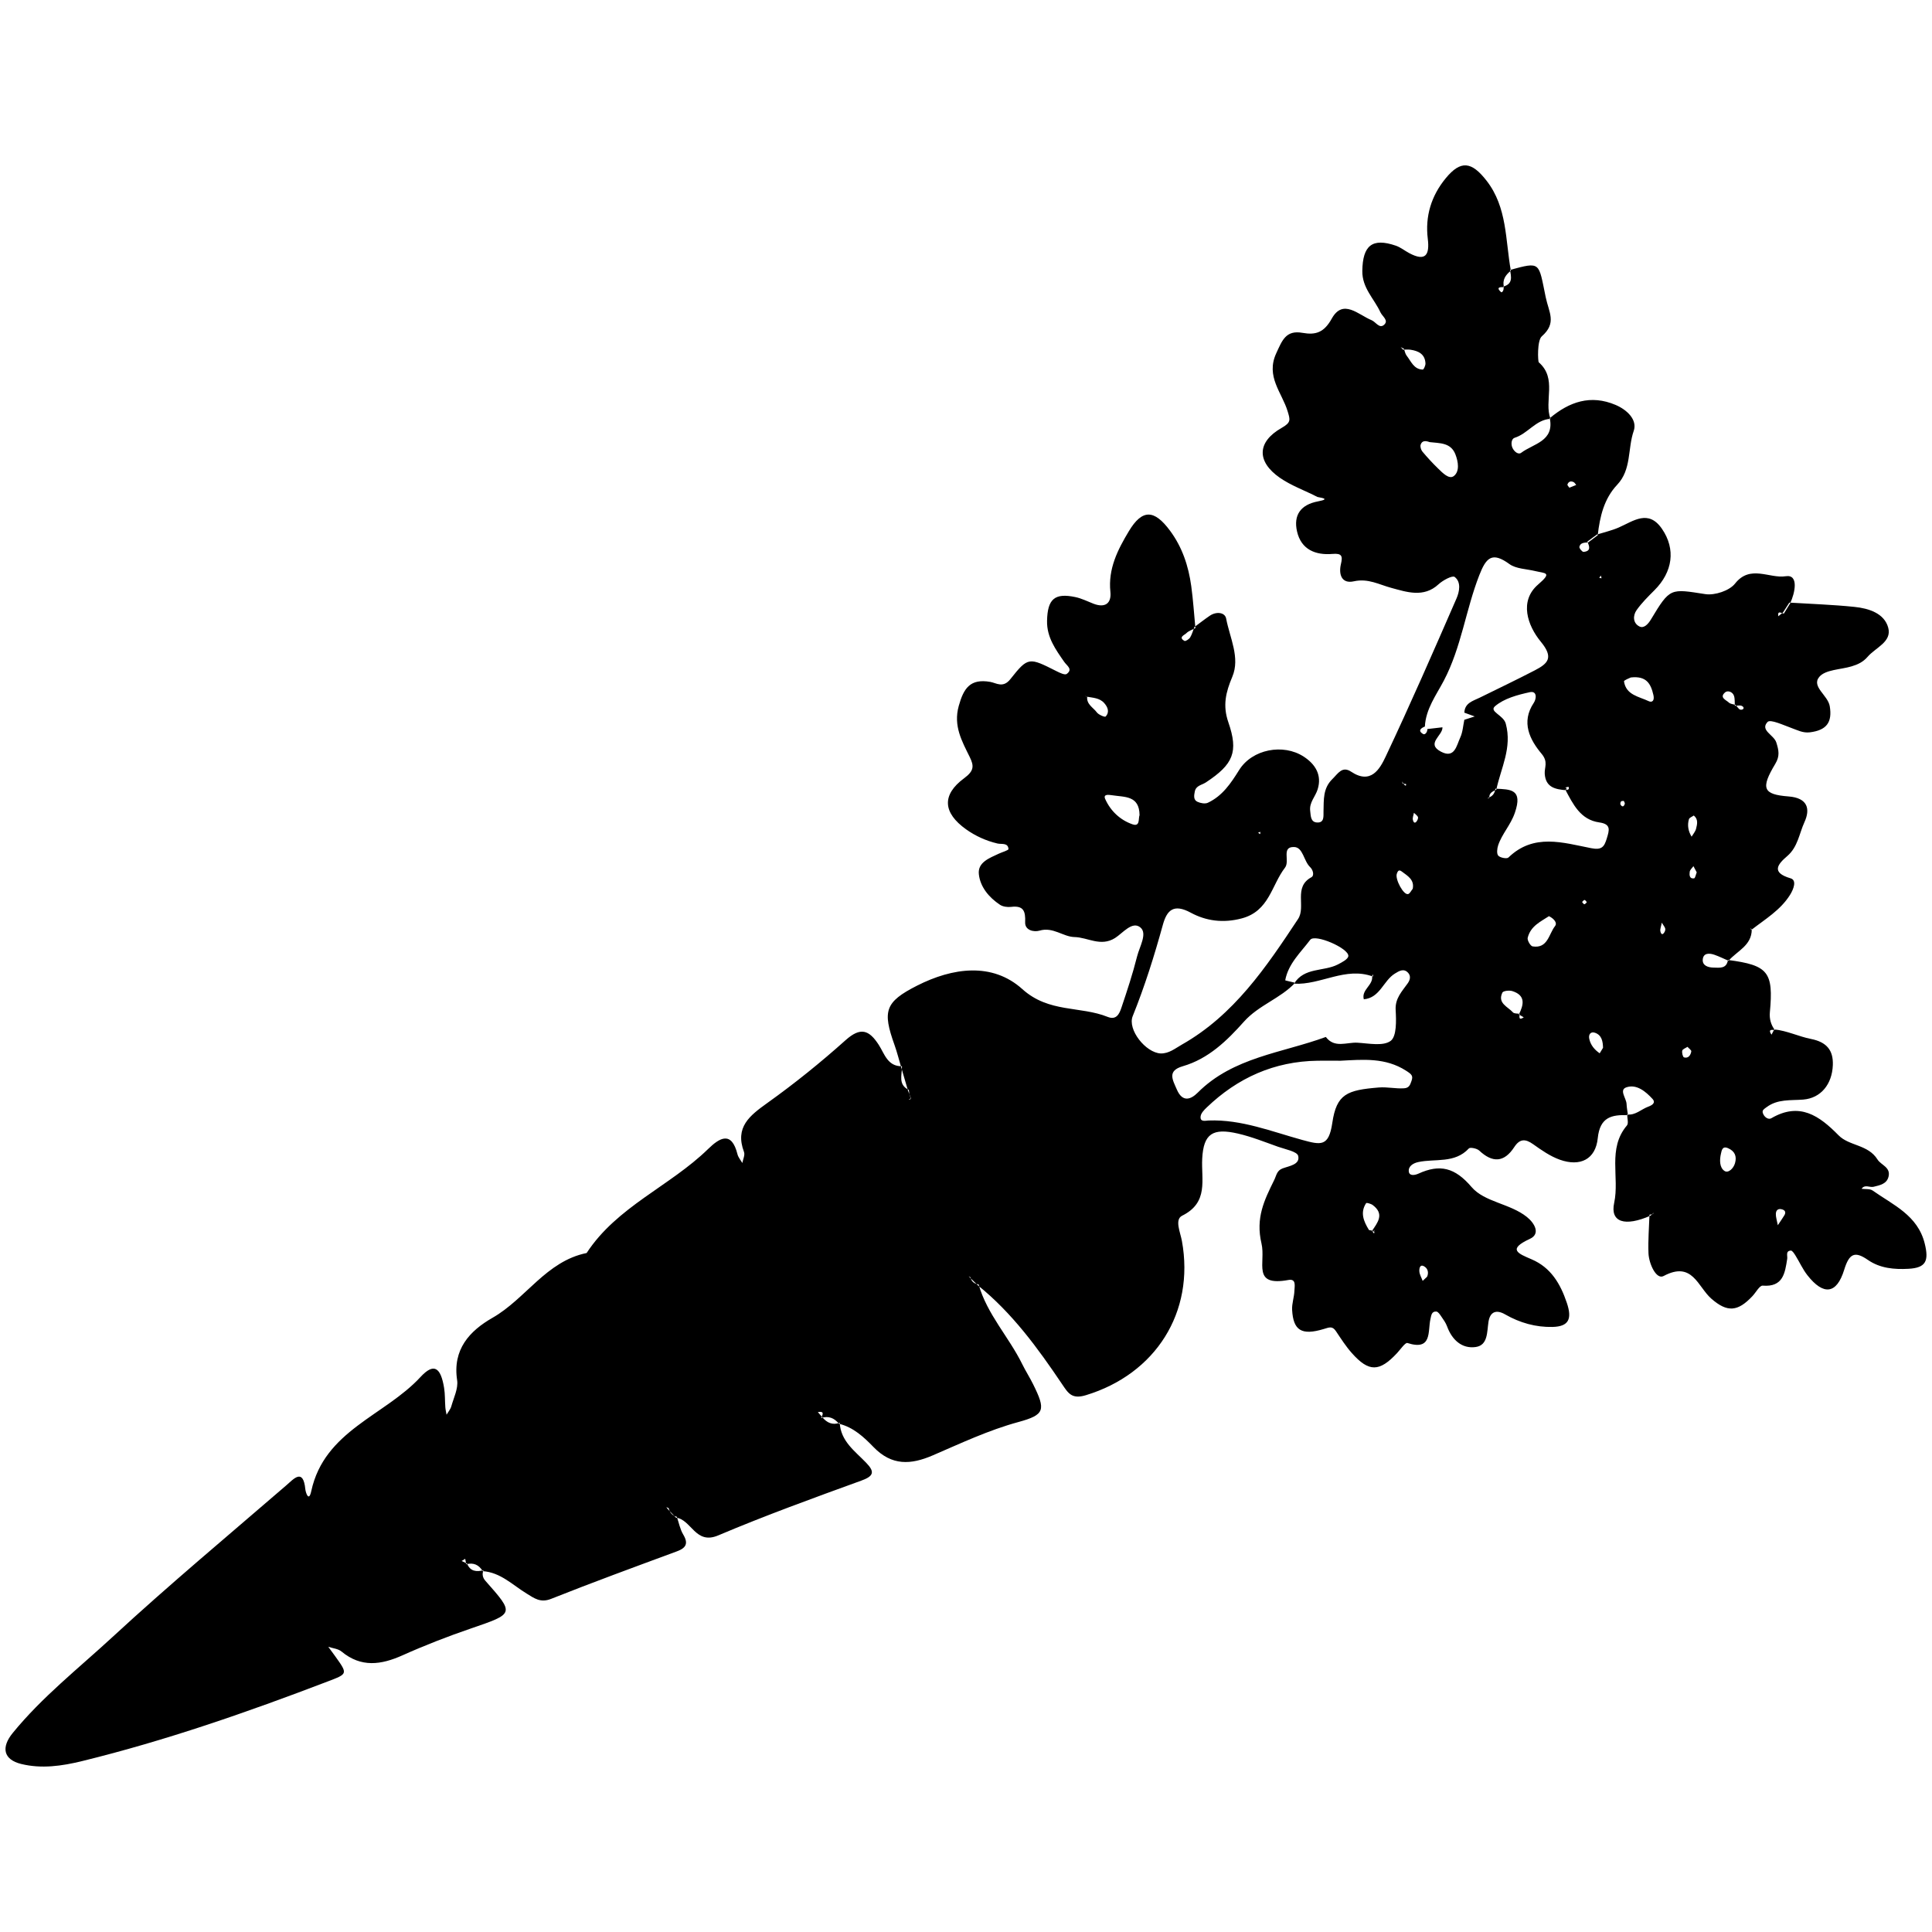 <?xml version="1.0" encoding="utf-8"?>
<!-- Generator: Adobe Illustrator 16.0.4, SVG Export Plug-In . SVG Version: 6.00 Build 0)  -->
<!DOCTYPE svg PUBLIC "-//W3C//DTD SVG 1.1//EN" "http://www.w3.org/Graphics/SVG/1.1/DTD/svg11.dtd">
<svg version="1.1" id="Layer_0706" xmlns="http://www.w3.org/2000/svg" xmlns:xlink="http://www.w3.org/1999/xlink" x="0px" y="0px"
	 width="128px" height="128px" viewBox="0 0 128 128" enable-background="new 0 0 128 128" xml:space="preserve">
<path fill-rule="evenodd" clip-rule="evenodd" d="M100.041,17.884c2.062-0.559,1.883-0.521,2.367,1.81
	c0.211,1.012,0.75,1.701-0.261,2.59c-0.317,0.278-0.261,1.665-0.198,1.721c1.235,1.081,0.332,2.554,0.773,3.743
	c-0.977,0.059-1.497,0.984-2.373,1.256c-0.215,0.067-0.26,0.414-0.144,0.669c0.112,0.246,0.386,0.47,0.577,0.326
	c0.807-0.609,2.209-0.757,1.895-2.294c1.292-1.088,2.707-1.579,4.358-0.879c0.769,0.326,1.458,0.992,1.202,1.726
	c-0.408,1.175-0.137,2.551-1.09,3.56c-0.879,0.93-1.153,2.119-1.293,3.348c-0.209,0.158-0.417,0.315-0.626,0.473
	c-0.238,0.021-0.522,0.006-0.589,0.294c-0.021,0.092,0.188,0.344,0.274,0.337c0.512-0.045,0.394-0.37,0.253-0.684
	c0.213-0.155,0.426-0.311,0.637-0.466c0.482-0.152,0.981-0.264,1.441-0.465c0.981-0.429,1.966-1.224,2.867,0.09
	c0.923,1.344,0.714,2.853-0.502,4.067c-0.416,0.416-0.84,0.836-1.178,1.313c-0.262,0.369-0.246,0.876,0.192,1.089
	c0.274,0.134,0.548-0.123,0.755-0.466c1.277-2.125,1.283-2.038,3.602-1.68c0.625,0.096,1.597-0.224,1.971-0.698
	c1.005-1.278,2.275-0.316,3.357-0.487c0.875-0.138,0.626,1.091,0.289,1.807c-0.137,0.222-0.272,0.443-0.409,0.664
	c-0.151,0.003-0.43-0.251-0.372,0.181c0.104-0.084,0.207-0.168,0.312-0.253c0.141-0.217,0.281-0.435,0.421-0.652
	c1.441,0.09,2.887,0.136,4.322,0.285c0.936,0.097,1.965,0.419,2.227,1.371c0.261,0.945-0.834,1.32-1.362,1.933
	c-0.304,0.353-0.661,0.515-1.067,0.636c-0.732,0.219-1.729,0.21-2.137,0.697c-0.541,0.645,0.576,1.213,0.695,1.946
	c0.174,1.06-0.207,1.589-1.316,1.726c-0.462,0.057-0.816-0.14-1.215-0.283c-0.535-0.192-1.403-0.601-1.589-0.405
	c-0.524,0.554,0.417,0.852,0.578,1.36c0.165,0.524,0.243,0.9-0.066,1.414c-0.976,1.623-0.828,2.031,0.874,2.162
	c1.285,0.099,1.453,0.836,1.055,1.706c-0.343,0.75-0.436,1.641-1.134,2.241c-0.633,0.543-1.099,1.092,0.22,1.479
	c0.416,0.122,0.207,0.704-0.043,1.101c-0.64,1.016-1.648,1.605-2.557,2.314l-0.08-0.118l0.105,0.087
	c0,1.072-0.973,1.424-1.539,2.078c-0.311-0.134-0.616-0.287-0.936-0.398c-0.332-0.116-0.727-0.13-0.771,0.301
	c-0.043,0.412,0.346,0.542,0.703,0.548c0.399,0.006,0.873,0.099,0.965-0.505c2.672,0.349,3.025,0.798,2.777,3.469
	c-0.039,0.426,0.069,0.832,0.336,1.182c-0.27-0.047-0.455-0.031-0.226,0.299c0.06-0.116,0.12-0.232,0.181-0.348
	c0.846,0.083,1.621,0.471,2.431,0.631c1.052,0.207,1.487,0.759,1.45,1.73c-0.047,1.271-0.793,2.192-1.963,2.287
	c-0.848,0.068-1.695-0.049-2.438,0.511c-0.158,0.119-0.3,0.19-0.235,0.386c0.088,0.268,0.363,0.456,0.562,0.339
	c1.87-1.093,3.178-0.168,4.449,1.127c0.711,0.726,1.955,0.598,2.587,1.61c0.229,0.368,0.886,0.506,0.728,1.136
	c-0.12,0.483-0.57,0.565-0.989,0.668c-0.264,0.064-0.577-0.181-0.796,0.133c0.248,0.034,0.551-0.011,0.732,0.116
	c1.359,0.958,2.987,1.639,3.451,3.512c0.286,1.152,0.082,1.611-1.08,1.673c-0.931,0.049-1.87-0.024-2.687-0.589
	c-0.857-0.593-1.232-0.44-1.567,0.649c-0.502,1.636-1.379,1.714-2.436,0.37c-0.312-0.396-0.521-0.871-0.79-1.303
	c-0.082-0.131-0.214-0.34-0.31-0.334c-0.365,0.025-0.208,0.34-0.241,0.55c-0.149,0.944-0.269,1.881-1.624,1.773
	c-0.207-0.017-0.449,0.451-0.678,0.693c-0.973,1.036-1.664,1.095-2.721,0.174c-0.906-0.79-1.252-2.528-3.168-1.504
	c-0.482,0.258-0.973-0.813-1-1.515c-0.034-0.847,0.039-1.697,0.066-2.547c0.069-0.014,0.143-0.016,0.207-0.041
	c0.038-0.016,0.062-0.065,0.094-0.1c-0.079,0.068-0.158,0.137-0.236,0.205c-1.691,0.744-2.682,0.438-2.404-0.848
	c0.367-1.699-0.461-3.595,0.846-5.131c0.121-0.143,0.016-0.479,0.016-0.726c0.549,0.065,0.925-0.343,1.387-0.514
	c0.211-0.077,0.547-0.236,0.289-0.519c-0.455-0.496-1.055-0.992-1.724-0.768c-0.509,0.17-0.011,0.72,0.007,1.101
	c0.011,0.249,0.06,0.497,0.092,0.746c-1.081-0.04-1.858,0.127-2,1.522c-0.142,1.402-1.16,1.91-2.515,1.428
	c-0.632-0.226-1.212-0.631-1.765-1.025c-0.523-0.373-0.891-0.366-1.254,0.192c-0.667,1.022-1.438,1.055-2.318,0.229
	c-0.152-0.143-0.6-0.235-0.687-0.143c-0.94,1.014-2.226,0.661-3.355,0.904c-0.349,0.075-0.681,0.289-0.622,0.647
	c0.046,0.287,0.402,0.226,0.639,0.118c1.418-0.646,2.412-0.406,3.518,0.891c0.856,1.001,2.55,1.088,3.664,1.982
	c0.53,0.426,0.904,1.123,0.203,1.447c-1.513,0.699-0.793,0.971,0.112,1.359c1.276,0.548,1.902,1.615,2.328,2.875
	c0.362,1.068,0.14,1.576-0.941,1.604c-1.11,0.027-2.169-0.271-3.146-0.832c-0.568-0.328-0.992-0.193-1.1,0.486
	c-0.105,0.669-0.029,1.558-0.846,1.676c-0.912,0.131-1.574-0.472-1.9-1.371c-0.086-0.234-0.24-0.447-0.385-0.656
	c-0.087-0.127-0.207-0.313-0.322-0.322c-0.319-0.023-0.336,0.249-0.393,0.494c-0.186,0.82,0.13,2.121-1.525,1.59
	c-0.143-0.046-0.461,0.425-0.687,0.667c-1.167,1.255-1.868,1.271-2.997-0.001c-0.395-0.444-0.719-0.953-1.051-1.448
	c-0.238-0.355-0.43-0.261-0.809-0.146c-1.477,0.447-2.021,0.092-2.096-1.273c-0.022-0.418,0.141-0.844,0.152-1.268
	c0.008-0.285,0.142-0.807-0.397-0.707c-2.449,0.451-1.486-1.15-1.783-2.412c-0.402-1.706,0.186-2.879,0.841-4.21
	c0.148-0.3,0.168-0.624,0.551-0.768c0.444-0.167,1.176-0.251,1.039-0.831c-0.069-0.291-0.854-0.436-1.33-0.604
	c-0.881-0.313-1.756-0.666-2.663-0.875c-1.673-0.386-2.278,0.009-2.366,1.654c-0.074,1.413,0.443,2.906-1.329,3.787
	c-0.515,0.255-0.119,1.101-0.015,1.68c0.858,4.722-1.747,8.813-6.368,10.214c-0.931,0.282-1.169-0.137-1.571-0.731
	c-1.613-2.395-3.311-4.725-5.588-6.556c-0.171-0.166-0.341-0.332-0.511-0.498l-0.087-0.104l0.118,0.081
	c0.067,0.284,0.256,0.43,0.537,0.467c0.561,1.979,2.001,3.475,2.886,5.275c0.224,0.455,0.5,0.885,0.725,1.339
	c0.85,1.713,0.78,2.024-0.985,2.506c-1.975,0.538-3.807,1.407-5.668,2.208c-1.454,0.625-2.709,0.699-3.921-0.553
	c-0.63-0.65-1.336-1.316-2.291-1.543c-0.31-0.386-0.694-0.54-1.181-0.382c0.113-0.233,0.234-0.471-0.217-0.392
	c0.097,0.111,0.194,0.223,0.291,0.334c0.306,0.373,0.677,0.547,1.16,0.377c0.065,1.219,1,1.867,1.741,2.637
	c0.565,0.584,0.555,0.879-0.301,1.189c-3.185,1.157-6.375,2.314-9.495,3.635c-1.515,0.641-1.765-1.057-2.8-1.18
	c-0.181-0.19-0.361-0.381-0.542-0.57l-0.091-0.127L44.3,99.92c0.075,0.291,0.24,0.496,0.542,0.571
	c0.136,0.394,0.212,0.823,0.422,1.173c0.36,0.603,0.187,0.894-0.426,1.12c-2.783,1.029-5.571,2.049-8.329,3.146
	c-0.706,0.28-1.118-0.046-1.619-0.353c-0.931-0.568-1.728-1.404-2.909-1.484c-0.251-0.422-0.61-0.584-1.091-0.457
	c-0.023-0.12-0.046-0.24-0.07-0.361c-0.079,0.049-0.158,0.098-0.237,0.146c0.12,0.056,0.24,0.111,0.36,0.167
	c0.209,0.527,0.62,0.56,1.09,0.444c-0.108,0.258-0.053,0.498,0.123,0.697c1.942,2.198,1.934,2.17-0.964,3.164
	c-1.528,0.524-3.041,1.111-4.515,1.772c-1.425,0.638-2.747,0.832-4.05-0.247c-0.224-0.187-0.581-0.213-0.877-0.312
	c0.143,0.194,0.287,0.389,0.428,0.584c0.883,1.229,0.872,1.198-0.477,1.715c-5.329,2.037-10.708,3.91-16.259,5.271
	c-1.354,0.332-2.7,0.521-4.039,0.191c-1.176-0.289-1.342-1.093-0.56-2.052c1.944-2.386,4.365-4.286,6.608-6.356
	c3.745-3.458,7.666-6.726,11.525-10.059c0.473-0.408,1.111-1.168,1.253,0.266c0.02,0.198,0.228,0.893,0.393,0.125
	c0.866-4.016,4.873-4.997,7.235-7.559c0.88-0.954,1.341-0.66,1.566,0.721c0.068,0.418,0.049,0.85,0.081,1.275
	c0.012,0.168,0.053,0.333,0.082,0.5c0.108-0.186,0.259-0.358,0.315-0.558c0.16-0.571,0.468-1.183,0.385-1.728
	c-0.312-2.041,0.827-3.268,2.348-4.137c2.204-1.26,3.551-3.746,6.231-4.289c2.012-3.08,5.516-4.42,8.051-6.894
	c0.77-0.751,1.554-1.212,1.945,0.355c0.052,0.206,0.212,0.385,0.321,0.575c0.042-0.245,0.186-0.529,0.11-0.731
	c-0.616-1.647,0.374-2.407,1.555-3.252c1.797-1.284,3.527-2.679,5.172-4.152c0.989-0.886,1.554-0.692,2.2,0.306
	c0.38,0.588,0.581,1.434,1.539,1.419c0.011,0.563-0.283,1.215,0.454,1.568c0.025,0.146,0.021,0.306,0.083,0.433
	c0.151,0.305-0.269,0.193,0.068,0.139c-0.067-0.171-0.135-0.342-0.202-0.512c-0.152-0.522-0.305-1.045-0.457-1.568
	c-0.145-0.489-0.268-0.987-0.439-1.467c-0.807-2.254-0.639-2.849,1.49-3.932c2.348-1.192,4.982-1.57,6.982,0.232
	c1.756,1.582,3.826,1.104,5.653,1.838c0.573,0.23,0.771-0.209,0.901-0.594c0.38-1.127,0.755-2.261,1.044-3.414
	c0.159-0.638,0.693-1.51,0.228-1.911c-0.543-0.468-1.177,0.372-1.691,0.694c-0.954,0.597-1.806-0.049-2.688-0.066
	c-0.743-0.014-1.421-0.692-2.312-0.425c-0.367,0.11-0.976-0.017-0.953-0.556c0.029-0.736-0.104-1.118-0.928-1.018
	c-0.241,0.029-0.546-0.011-0.741-0.14c-0.73-0.485-1.311-1.183-1.399-2.029c-0.083-0.786,0.706-1.067,1.324-1.357
	c0.224-0.105,0.646-0.221,0.639-0.308c-0.03-0.434-0.461-0.301-0.728-0.364c-0.759-0.18-1.453-0.494-2.083-0.942
	c-1.522-1.087-1.631-2.271-0.129-3.381c0.659-0.487,0.669-0.808,0.372-1.41c-0.521-1.058-1.092-2.06-0.728-3.376
	c0.323-1.165,0.75-1.835,2.095-1.598c0.393,0.069,0.842,0.432,1.328-0.185c1.18-1.493,1.237-1.441,3.061-0.523
	c0.209,0.105,0.55,0.269,0.667,0.183c0.431-0.314,0.02-0.541-0.16-0.8c-0.571-0.824-1.162-1.629-1.139-2.723
	c0.031-1.437,0.495-1.866,1.883-1.57c0.41,0.087,0.798,0.285,1.194,0.438c0.771,0.296,1.199-0.024,1.119-0.79
	c-0.159-1.527,0.488-2.789,1.22-4.009c0.89-1.484,1.684-1.454,2.732-0.038c0.815,1.099,1.222,2.341,1.405,3.667
	c0.127,0.924,0.187,1.857,0.275,2.786c-0.205,0.109-0.449,0.181-0.603,0.341c-0.109,0.113-0.554,0.264-0.118,0.508
	c0.065,0.036,0.301-0.114,0.373-0.231c0.127-0.208,0.189-0.456,0.279-0.688c0.343-0.252,0.678-0.516,1.031-0.755
	c0.42-0.285,0.996-0.229,1.076,0.194c0.24,1.275,0.941,2.59,0.407,3.857c-0.437,1.033-0.643,1.91-0.262,3.01
	c0.682,1.97,0.331,2.787-1.489,3.987c-0.273,0.18-0.654,0.202-0.733,0.602c-0.051,0.25-0.104,0.549,0.167,0.678
	c0.203,0.096,0.512,0.155,0.697,0.068c0.964-0.452,1.52-1.281,2.074-2.17c0.861-1.379,2.916-1.772,4.277-0.887
	c0.76,0.493,1.225,1.212,0.922,2.174c-0.148,0.476-0.562,0.863-0.493,1.418c0.04,0.323,0.021,0.746,0.448,0.772
	c0.508,0.032,0.425-0.431,0.435-0.741c0.023-0.764-0.046-1.52,0.591-2.14c0.371-0.362,0.645-0.88,1.241-0.483
	c1.302,0.865,1.895-0.171,2.286-1.002c1.634-3.462,3.167-6.971,4.695-10.481c0.191-0.44,0.321-1.082-0.124-1.421
	c-0.152-0.117-0.786,0.224-1.074,0.491c-0.982,0.91-2.132,0.498-3.101,0.24c-0.839-0.224-1.55-0.653-2.508-0.441
	c-0.802,0.178-1.015-0.455-0.852-1.143c0.124-0.529,0.07-0.726-0.562-0.672c-1.118,0.094-2.069-0.284-2.345-1.484
	c-0.252-1.094,0.247-1.784,1.39-1.998c0.958-0.179,0.025-0.258-0.038-0.291c-0.831-0.429-1.736-0.747-2.496-1.275
	c-1.537-1.069-1.518-2.368,0.119-3.299c0.641-0.365,0.571-0.535,0.402-1.101c-0.373-1.242-1.467-2.3-0.756-3.845
	c0.396-0.858,0.637-1.551,1.74-1.354c0.873,0.156,1.426-0.018,1.941-0.947c0.744-1.338,1.764-0.247,2.633,0.107
	c0.283,0.115,0.521,0.59,0.834,0.304c0.32-0.293-0.119-0.549-0.248-0.831c-0.416-0.902-1.215-1.608-1.197-2.738
	c0.025-1.681,0.65-2.207,2.218-1.671c0.315,0.108,0.59,0.334,0.89,0.494c1.097,0.586,1.357,0.101,1.23-0.942
	c-0.186-1.506,0.234-2.859,1.188-4.018c0.994-1.208,1.71-1.117,2.705,0.161c1.38,1.772,1.241,3.933,1.61,5.966
	c-0.356,0.281-0.583,0.614-0.454,1.096c-0.312-0.038-0.524,0.028-0.195,0.321c0.073,0.065,0.231-0.179,0.148-0.369
	C100.239,18.813,100.127,18.343,100.041,17.884z M92.928,51.918l-0.034-0.148l0.053,0.096c0.142,0.211,0.224,0.239,0.208,0.087
	C93.152,51.934,93.006,51.93,92.928,51.918z M98.631,52.84c0.28-0.096,0.407-0.306,0.44-0.587c1.022,0.045,1.831,0.03,1.292,1.597
	c-0.281,0.818-0.852,1.39-1.107,2.156c-0.07,0.213-0.108,0.553,0.008,0.683c0.127,0.141,0.568,0.224,0.672,0.125
	c1.674-1.625,3.617-0.985,5.482-0.62c0.713,0.14,0.869-0.095,1.038-0.651c0.163-0.539,0.3-0.944-0.499-1.056
	c-1.252-0.175-1.738-1.21-2.256-2.181c0.191,0.052,0.272-0.005,0.229-0.166c-0.002-0.008-0.104-0.004-0.151,0.015
	c-0.318,0.125,0.135-0.098-0.031,0.2c-0.695-0.063-1.338-0.178-1.405-1.08c-0.032-0.436,0.248-0.79-0.208-1.333
	c-0.767-0.916-1.387-2.086-0.515-3.382c0.173-0.256,0.233-0.81-0.271-0.7c-0.807,0.176-1.701,0.414-2.299,0.928
	c-0.415,0.358,0.559,0.585,0.711,1.155c0.433,1.604-0.323,2.937-0.626,4.375c-0.229,0.114-0.484,0.205-0.464,0.536l-0.135,0.061
	L98.631,52.84z M114.986,46.703c0.11,0.111,0.213,0.306,0.332,0.316c0.218,0.018,0.273-0.155,0.092-0.246
	c-0.127-0.064-0.312-0.013-0.471-0.013c-0.018-0.225,0.011-0.466-0.062-0.671c-0.094-0.263-0.42-0.362-0.586-0.217
	c-0.395,0.344,0.064,0.5,0.252,0.675C114.647,46.646,114.836,46.654,114.986,46.703z M71.982,46.154l-0.117-0.062l0.164,0.071
	c-0.052,0.503,0.401,0.711,0.64,1.035c0.117,0.16,0.531,0.328,0.58,0.276c0.278-0.296,0.144-0.63-0.094-0.896
	C72.848,46.233,72.397,46.231,71.982,46.154z M92.955,23.165c-0.052-0.056-0.104-0.113-0.156-0.169
	c0.071,0.037,0.143,0.074,0.215,0.111c0.057,0.152,0.082,0.33,0.177,0.452c0.298,0.378,0.478,0.915,1.073,0.927
	c0.059,0.001,0.184-0.269,0.177-0.409c-0.028-0.612-0.458-0.827-0.987-0.906C93.29,23.146,93.121,23.166,92.955,23.165z
	 M90.93,81.524c0.027,0.211,0.16,0.213,0.121,0.107c-0.115-0.318,0.16,0.039-0.166-0.062c0.382-0.564,0.86-1.13,0.065-1.729
	c-0.119-0.09-0.412-0.17-0.438-0.131c-0.414,0.625-0.165,1.207,0.176,1.766C90.717,81.523,90.847,81.51,90.93,81.524z
	 M100.678,67.169c-0.01,0.199-0.075,0.463,0.276,0.232c-0.108-0.062-0.218-0.125-0.325-0.188c0.324-0.648,0.463-1.264-0.432-1.55
	c-0.198-0.063-0.604-0.019-0.66,0.099c-0.34,0.705,0.359,0.932,0.701,1.311C100.32,67.164,100.528,67.14,100.678,67.169z
	 M97.016,47.688c0.229-0.074,0.458-0.148,0.688-0.222c-0.229-0.083-0.459-0.167-0.688-0.25c0.029-0.646,0.564-0.771,1.014-0.991
	c1.22-0.6,2.446-1.187,3.653-1.812c0.874-0.453,1.273-0.84,0.4-1.898c-0.879-1.064-1.448-2.696-0.179-3.789
	c0.961-0.827,0.482-0.728-0.203-0.894c-0.576-0.14-1.26-0.141-1.705-0.466c-1.137-0.828-1.533-0.427-1.986,0.734
	c-0.898,2.293-1.189,4.777-2.351,6.991c-0.504,0.96-1.199,1.882-1.257,3.043c-0.271,0.11-0.478,0.278-0.125,0.493
	c0.139,0.084,0.294-0.121,0.29-0.326c0.333-0.039,0.666-0.077,0.999-0.116c0.033,0.548-1.118,1.072-0.104,1.612
	c0.918,0.489,1.039-0.411,1.284-0.937C96.912,48.503,96.932,48.081,97.016,47.688z M90.957,64.698
	c-1.816-0.671-3.459,0.573-5.224,0.475c0.673-1.101,1.963-0.79,2.903-1.275c0.267-0.138,0.672-0.344,0.694-0.553
	c0.056-0.511-2.21-1.498-2.524-1.08c-0.631,0.837-1.455,1.581-1.657,2.682c-0.003,0.014,0.431,0.107,0.66,0.164
	c-0.983,1.047-2.414,1.478-3.396,2.578c-1.118,1.255-2.348,2.458-4.049,2.951c-1.05,0.305-0.678,0.891-0.391,1.553
	c0.382,0.879,0.945,0.633,1.378,0.199c2.35-2.358,5.591-2.625,8.489-3.691c0.576,0.767,1.385,0.34,2.089,0.381
	c0.752,0.043,1.707,0.246,2.205-0.12c0.403-0.297,0.373-1.342,0.332-2.043c-0.046-0.787,0.429-1.241,0.804-1.779
	c0.165-0.236,0.201-0.478,0.033-0.675c-0.285-0.333-0.604-0.14-0.889,0.037c-0.766,0.472-0.981,1.606-2.058,1.704
	c-0.176-0.644,0.65-0.936,0.547-1.553l0.072-0.104L90.957,64.698z M76.898,69.794c0.551,0.012,0.957-0.333,1.396-0.582
	c3.453-1.953,5.593-5.131,7.705-8.325c0.541-0.819-0.327-2.109,0.882-2.766c0.212-0.115,0.109-0.493-0.079-0.669
	c-0.432-0.406-0.467-1.317-1.061-1.335c-0.873-0.027-0.262,0.921-0.608,1.37c-0.897,1.163-1.038,2.873-2.864,3.359
	c-1.242,0.331-2.377,0.164-3.374-0.376c-1.148-0.622-1.587-0.16-1.853,0.803c-0.566,2.051-1.2,4.074-1.998,6.05
	C74.687,68.214,75.904,69.746,76.898,69.794z M88.819,70.276c-0.511,0-1.021-0.007-1.532,0c-2.861,0.041-5.285,1.129-7.334,3.092
	c-0.173,0.164-0.382,0.379-0.409,0.592c-0.052,0.402,0.337,0.283,0.53,0.276c2.179-0.081,4.181,0.735,6.219,1.292
	c1.214,0.33,1.741,0.461,1.975-1.131c0.283-1.926,0.979-2.174,3.076-2.348c0.579-0.047,1.119,0.092,1.682,0.053
	c0.347-0.024,0.4-0.246,0.483-0.469c0.133-0.356,0.022-0.455-0.351-0.695C91.783,70.055,90.306,70.198,88.819,70.276z
	 M94.716,29.291c-0.242-0.089-0.498-0.124-0.594,0.169c-0.043,0.13,0.024,0.348,0.118,0.461c0.325,0.389,0.671,0.763,1.034,1.116
	c0.298,0.289,0.733,0.75,1.051,0.498c0.39-0.31,0.29-0.941,0.101-1.43C96.119,29.31,95.377,29.371,94.716,29.291z M75.498,54.003
	c-0.013-1.307-0.984-1.186-1.811-1.315c-0.275-0.043-0.607-0.074-0.464,0.25c0.354,0.79,0.989,1.392,1.809,1.675
	C75.55,54.791,75.407,54.23,75.498,54.003z M102.623,60.698c-0.529,0.352-1.217,0.643-1.41,1.437
	c-0.039,0.161,0.184,0.543,0.326,0.566c1.014,0.161,1.069-0.827,1.494-1.356C103.17,61.173,103.012,60.893,102.623,60.698z
	 M108.045,44.884c-0.072,0.04-0.463,0.181-0.451,0.262c0.138,0.906,0.99,1,1.631,1.306c0.241,0.116,0.402-0.04,0.317-0.408
	C109.371,45.301,109.084,44.766,108.045,44.884z M114.482,76.068c-0.378-0.163-0.416,0.158-0.465,0.367
	c-0.096,0.415-0.1,0.927,0.24,1.146c0.245,0.159,0.594-0.163,0.693-0.522C115.08,76.597,114.93,76.261,114.482,76.068z
	 M93.597,58.885c0.122-0.608-0.341-0.855-0.729-1.148c-0.17-0.128-0.254-0.067-0.328,0.161c-0.115,0.361,0.448,1.415,0.75,1.337
	C93.41,59.204,93.49,59.013,93.597,58.885z M106.205,69.419c-0.01-0.424-0.084-0.842-0.534-0.996
	c-0.282-0.096-0.44,0.107-0.379,0.399c0.087,0.417,0.347,0.724,0.692,0.962C106.058,69.663,106.131,69.541,106.205,69.419z
	 M117.785,81.174c0.191-0.29,0.323-0.472,0.437-0.663c0.103-0.174,0.057-0.312-0.117-0.375c-0.264-0.096-0.441,0.012-0.45,0.281
	C117.647,80.627,117.723,80.84,117.785,81.174z M112.218,54.03c-0.111,0.081-0.292,0.141-0.322,0.246
	c-0.118,0.402-0.044,0.794,0.177,1.155c0.102-0.172,0.247-0.333,0.295-0.52C112.444,54.61,112.528,54.279,112.218,54.03z
	 M111.801,69.356c-0.122,0.083-0.32,0.146-0.347,0.252c-0.034,0.138,0.036,0.423,0.118,0.447c0.29,0.083,0.438-0.152,0.48-0.395
	C112.068,69.577,111.891,69.46,111.801,69.356z M112.412,57.796c-0.072-0.137-0.145-0.273-0.217-0.411
	c-0.087,0.125-0.231,0.242-0.247,0.375c-0.023,0.193-0.033,0.478,0.288,0.434C112.312,58.184,112.354,57.935,112.412,57.796z
	 M94.548,84.587c0.112-0.252,0.058-0.508-0.138-0.65c-0.332-0.242-0.386,0.099-0.375,0.285c0.012,0.217,0.143,0.428,0.221,0.641
	C94.354,84.771,94.453,84.679,94.548,84.587z M93.676,53.851c-0.029,0.168-0.098,0.321-0.071,0.455
	c0.051,0.251,0.183,0.26,0.299,0.031c0.034-0.066,0.065-0.173,0.034-0.223C93.877,54.015,93.772,53.944,93.676,53.851z
	 M103.975,32.312c0.15-0.061,0.303-0.122,0.453-0.183c-0.056-0.063-0.1-0.15-0.168-0.186c-0.188-0.095-0.347-0.039-0.413,0.157
	C103.83,32.15,103.929,32.239,103.975,32.312z M107.58,53.061c-0.063,0.01-0.154,0-0.183,0.037c-0.038,0.05-0.063,0.157-0.035,0.205
	c0.106,0.178,0.223,0.158,0.284-0.049C107.663,53.201,107.604,53.125,107.58,53.061z M110.096,61.13
	c-0.052,0.283-0.119,0.431-0.094,0.56c0.051,0.255,0.179,0.263,0.293,0.027c0.031-0.064,0.047-0.158,0.023-0.222
	C110.279,61.391,110.203,61.3,110.096,61.13z M105.133,59.774c-0.051-0.053-0.099-0.147-0.151-0.149
	c-0.053-0.003-0.11,0.085-0.166,0.134c0.051,0.054,0.099,0.147,0.151,0.15C105.021,59.911,105.078,59.823,105.133,59.774z
	 M106.057,38.131l-0.102,0.157l0.155,0.023L106.057,38.131z M83.348,55.174l0.143,0.087l0.012-0.15L83.348,55.174z"/>
</svg>
